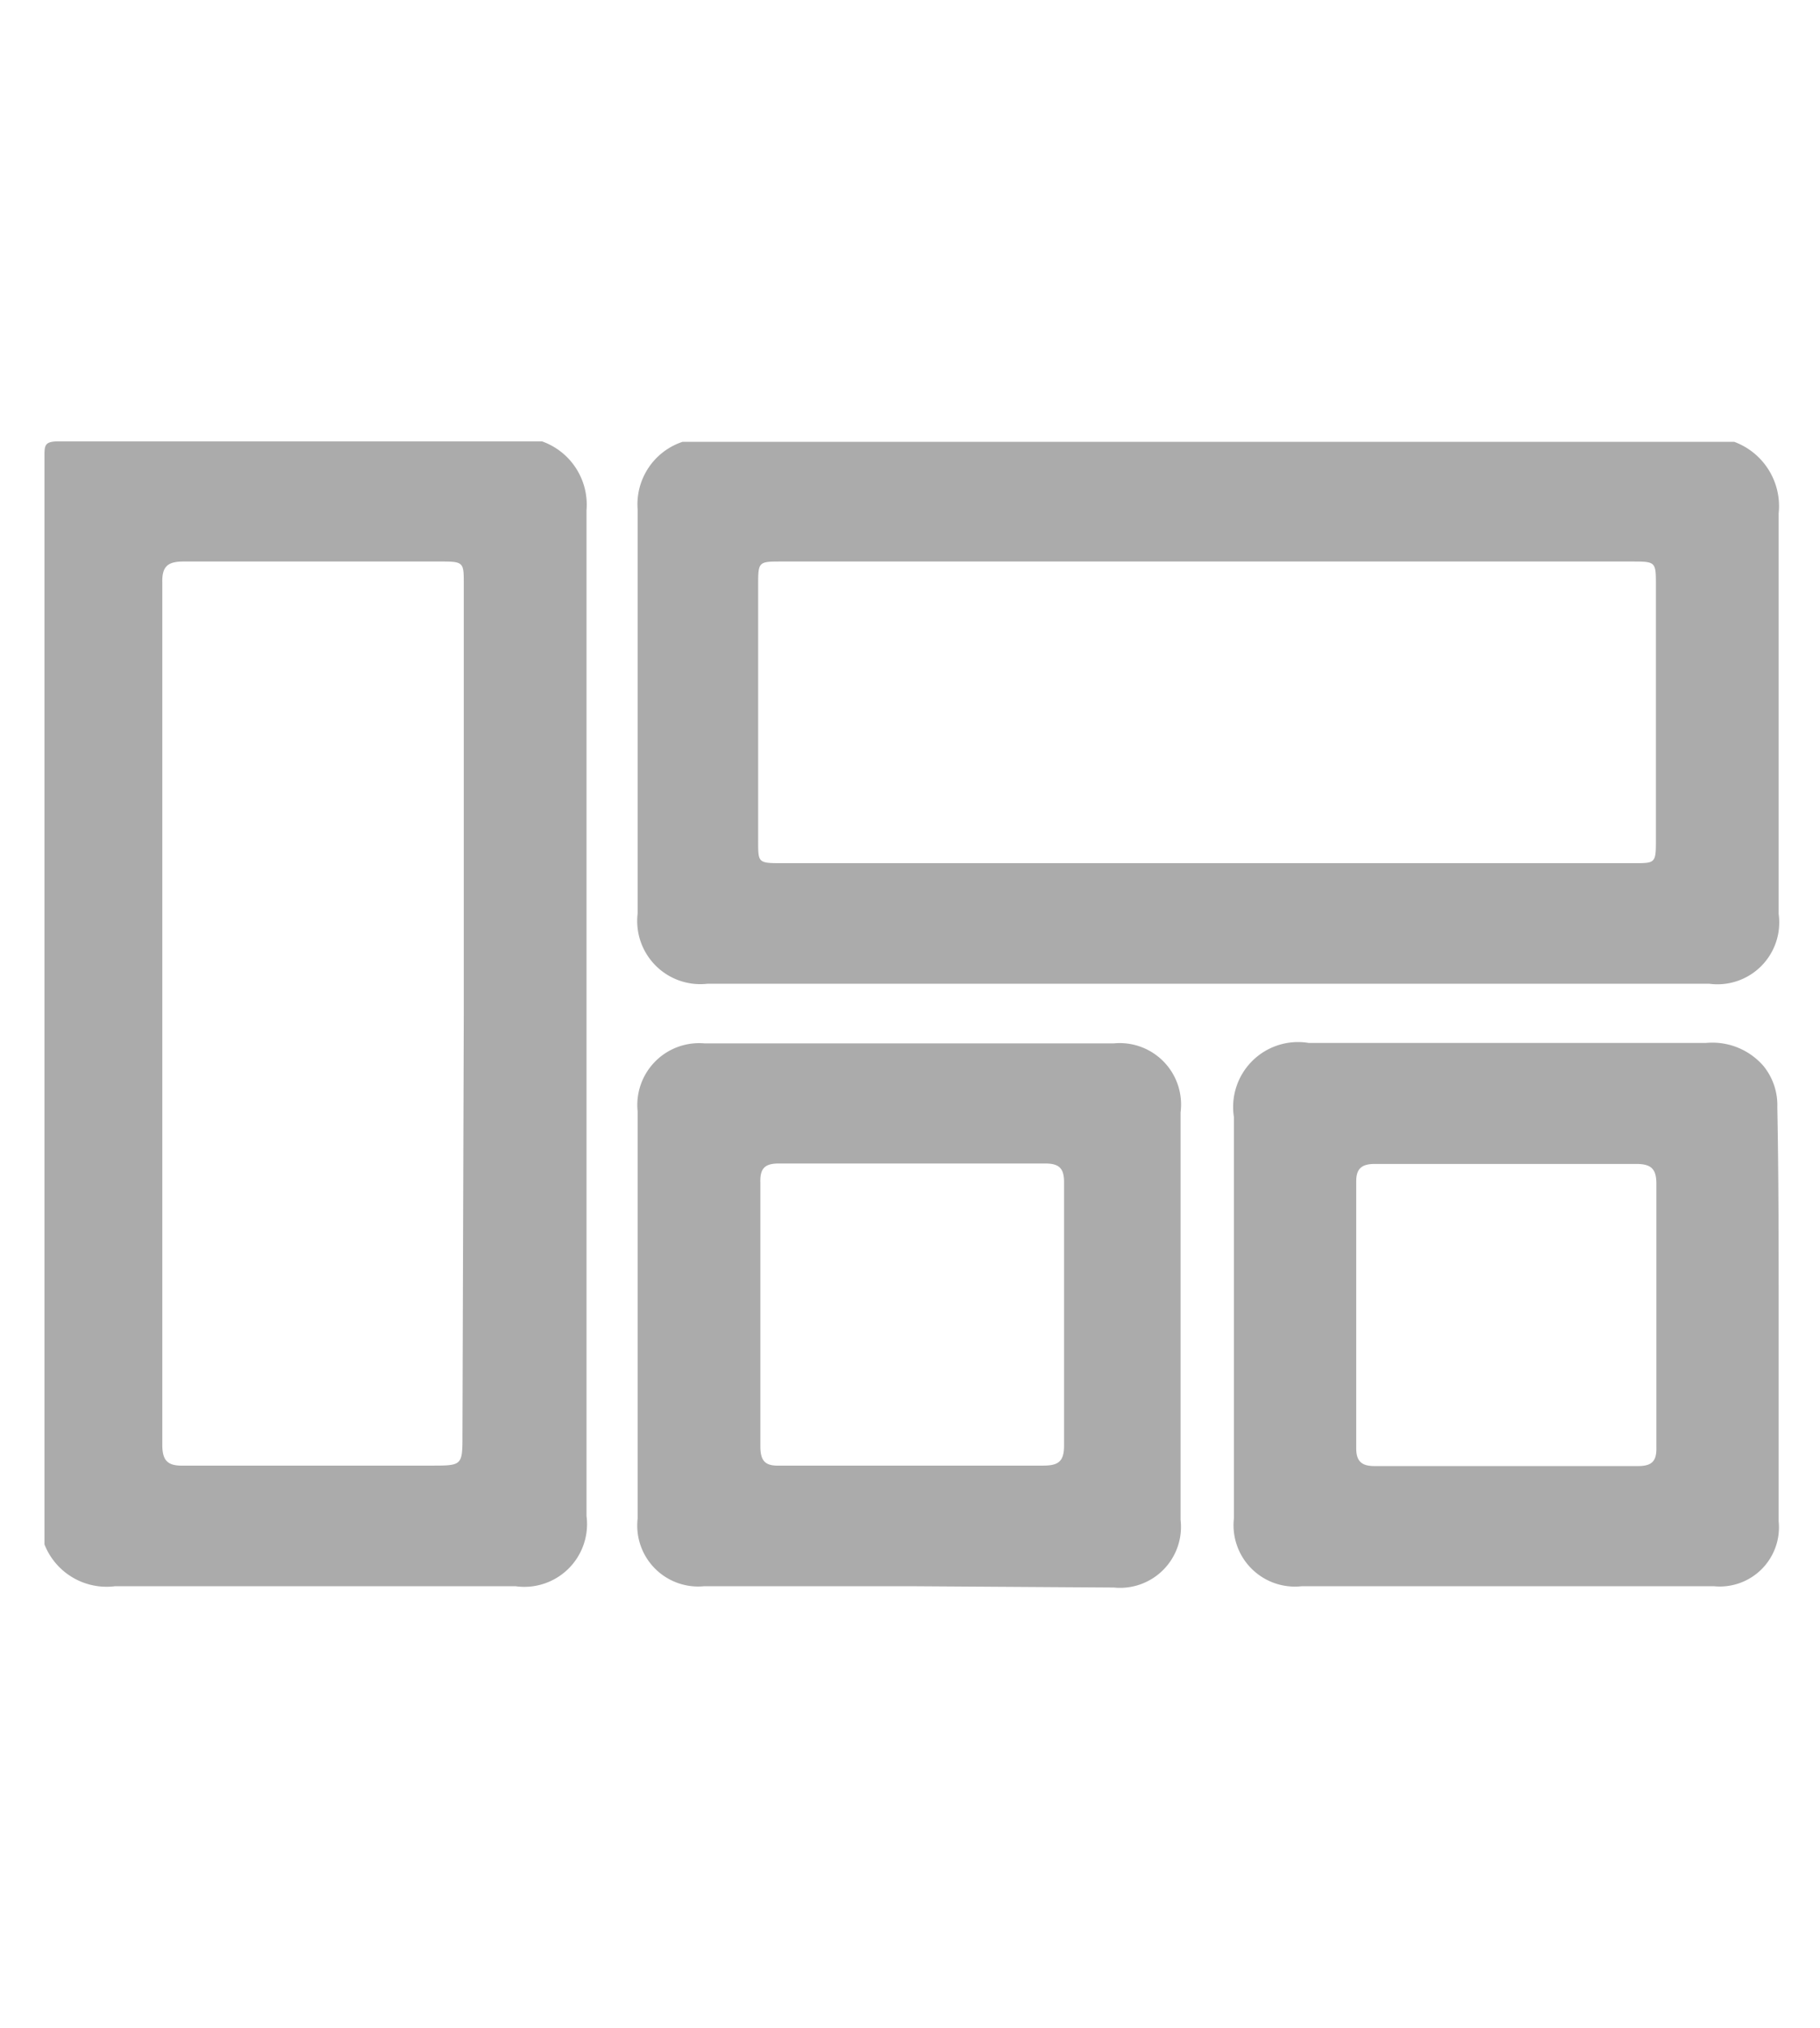 <svg id="Layer_1" data-name="Layer 1" xmlns="http://www.w3.org/2000/svg" viewBox="0 0 40.93 45.58"><defs><style>.cls-1{fill:#ababab;}</style></defs><title>asset-</title><g id="uONf9Z.tif"><path class="cls-1" d="M1,34.71Q1,22.49,1,10.26c0-.25,0-.34.32-.34,3.63,0,7.25,0,10.87,0a1.51,1.51,0,0,1,1,1.55V34.07a1.41,1.41,0,0,1-1.6,1.58c-3,0-6,0-9,0A1.5,1.5,0,0,1,1,34.71Zm9.43-11.9V13.13c0-.48,0-.51-.49-.51H4.13c-.36,0-.49.11-.48.48V32.47c0,.36.12.48.48.47H9.69c.71,0,.71,0,.71-.7Z"/><path class="cls-1" d="M15.35,9.93H39a1.54,1.54,0,0,1,1,1.61c0,3,0,6,0,9a1.39,1.39,0,0,1-1.56,1.57H15.91a1.42,1.42,0,0,1-1.57-1.58c0-3,0-6.05,0-9.08A1.48,1.48,0,0,1,15.35,9.93Zm11.79,2.69H17.59c-.54,0-.54,0-.54.55v5.74c0,.47,0,.49.5.49h19.2c.47,0,.49,0,.49-.5V13.16c0-.54,0-.54-.56-.54Z"/><path class="cls-1" d="M40,29.55v4.64a1.33,1.33,0,0,1-1.46,1.46H29.28a1.38,1.38,0,0,1-1.53-1.53c0-1.65,0-3.29,0-4.94V25.11a1.46,1.46,0,0,1,1.68-1.67h8.94a1.52,1.52,0,0,1,1.29.52,1.39,1.39,0,0,1,.31.92C40,26.43,40,28,40,29.55Zm-6.08-3.39h-3c-.28,0-.42.09-.42.39v6c0,.29.12.4.41.4h5.93c.32,0,.42-.12.41-.43,0-2,0-3.95,0-5.92,0-.33-.12-.44-.45-.44Z"/><path class="cls-1" d="M20.45,35.65H15.84a1.37,1.37,0,0,1-1.5-1.52q0-4.58,0-9.15a1.39,1.39,0,0,1,1.5-1.53h9.21A1.38,1.38,0,0,1,26.55,25q0,4.59,0,9.16a1.37,1.37,0,0,1-1.5,1.52Zm0-2.71h3c.34,0,.48-.08.48-.45,0-2,0-3.94,0-5.92,0-.31-.11-.42-.42-.42q-3,0-6,0c-.32,0-.42.12-.41.43,0,2,0,4,0,5.92,0,.33.1.45.43.44Z"/></g></svg>